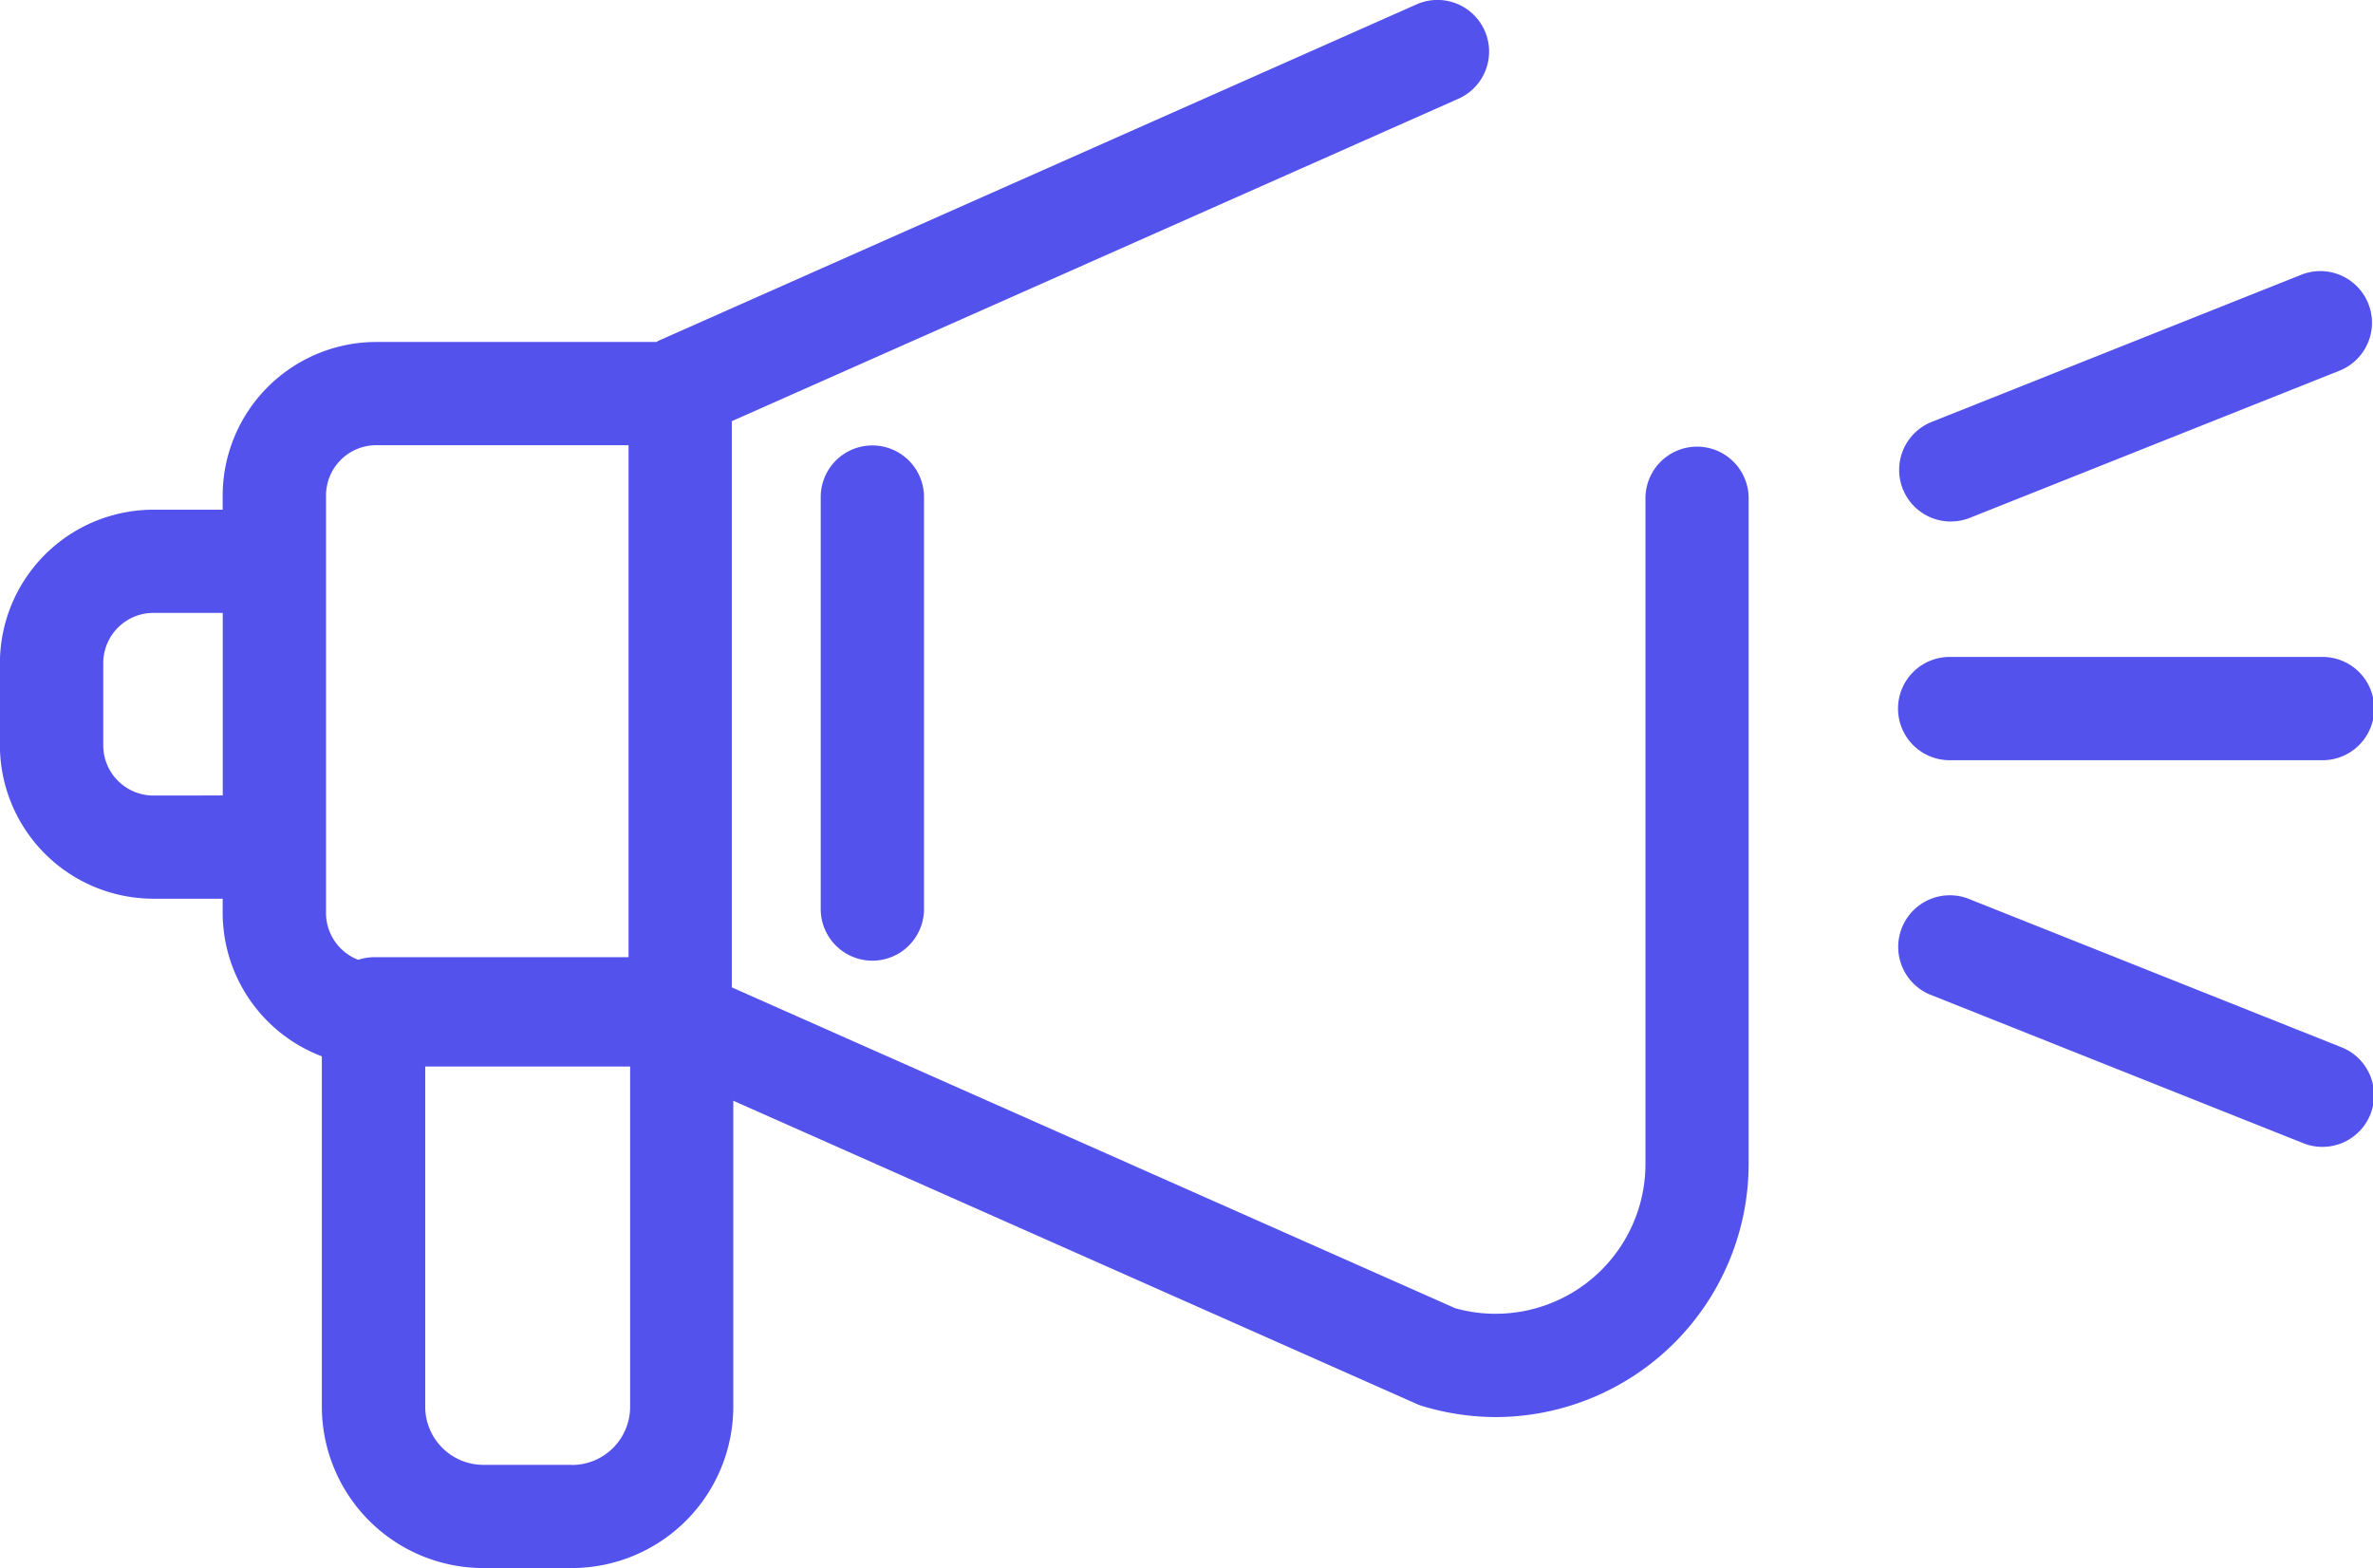 <svg xmlns="http://www.w3.org/2000/svg" width="83.313" height="55.061" viewBox="0 0 83.313 55.061">
  <g id="Groupe_179" data-name="Groupe 179" transform="translate(-350.897 -156.833)">
    <path id="Tracé_291" data-name="Tracé 291" d="M410.48,172.515a1.813,1.813,0,0,0-1.813,1.813V197.7a5.262,5.262,0,0,1-6.675,5.067L376.59,191.5V171.621L402.1,160.3a1.812,1.812,0,1,0-1.47-3.313l-26.591,11.8c-.035.016-.066.036-.1.053h-9.835a5.4,5.4,0,0,0-5.389,5.389v.5h-2.434a5.393,5.393,0,0,0-5.387,5.387V183a5.393,5.393,0,0,0,5.387,5.387h2.434v.5a5.394,5.394,0,0,0,3.482,5.034v12.3a5.673,5.673,0,0,0,5.667,5.667h3.111a5.673,5.673,0,0,0,5.667-5.667v-10.74l23.989,10.643a1.8,1.8,0,0,0,.213.079,8.956,8.956,0,0,0,2.586.384,8.9,8.9,0,0,0,8.86-8.893V174.327A1.813,1.813,0,0,0,410.48,172.515Zm-48.137,1.713a1.766,1.766,0,0,1,1.764-1.764h8.858v17.977h-8.952a1.791,1.791,0,0,0-.54.091,1.764,1.764,0,0,1-1.13-1.642V174.228Zm-6.059,10.537A1.764,1.764,0,0,1,354.522,183v-2.886a1.764,1.764,0,0,1,1.762-1.762h2.434v6.41Zm14.694,23.5h-3.111a2.044,2.044,0,0,1-2.041-2.041V194.28h7.194v11.947A2.044,2.044,0,0,1,370.978,208.269Z" fill="#5352ed"/>
    <path id="Tracé_292" data-name="Tracé 292" d="M406.538,188.927v14.464a1.813,1.813,0,0,0,3.625,0V188.927a1.813,1.813,0,1,0-3.625,0Z" transform="translate(-26.826 -14.599)" fill="#5352ed"/>
    <path id="Tracé_293" data-name="Tracé 293" d="M481.468,201.373a1.813,1.813,0,1,0,0,3.625h13.007a1.813,1.813,0,1,0,0-3.625Z" transform="translate(-62.078 -21.474)" fill="#5352ed"/>
    <path id="Tracé_294" data-name="Tracé 294" d="M495.145,222.868l-13.007-5.179a1.813,1.813,0,1,0-1.341,3.368l13.007,5.179a1.813,1.813,0,1,0,1.341-3.368Z" transform="translate(-62.077 -29.279)" fill="#5352ed"/>
    <path id="Tracé_295" data-name="Tracé 295" d="M481.468,183.989a1.812,1.812,0,0,0,.67-.129l13.007-5.179a1.813,1.813,0,0,0-1.341-3.368L480.8,180.491a1.813,1.813,0,0,0,.671,3.5Z" transform="translate(-62.077 -8.847)" fill="#5352ed"/>
  </g>
</svg>

